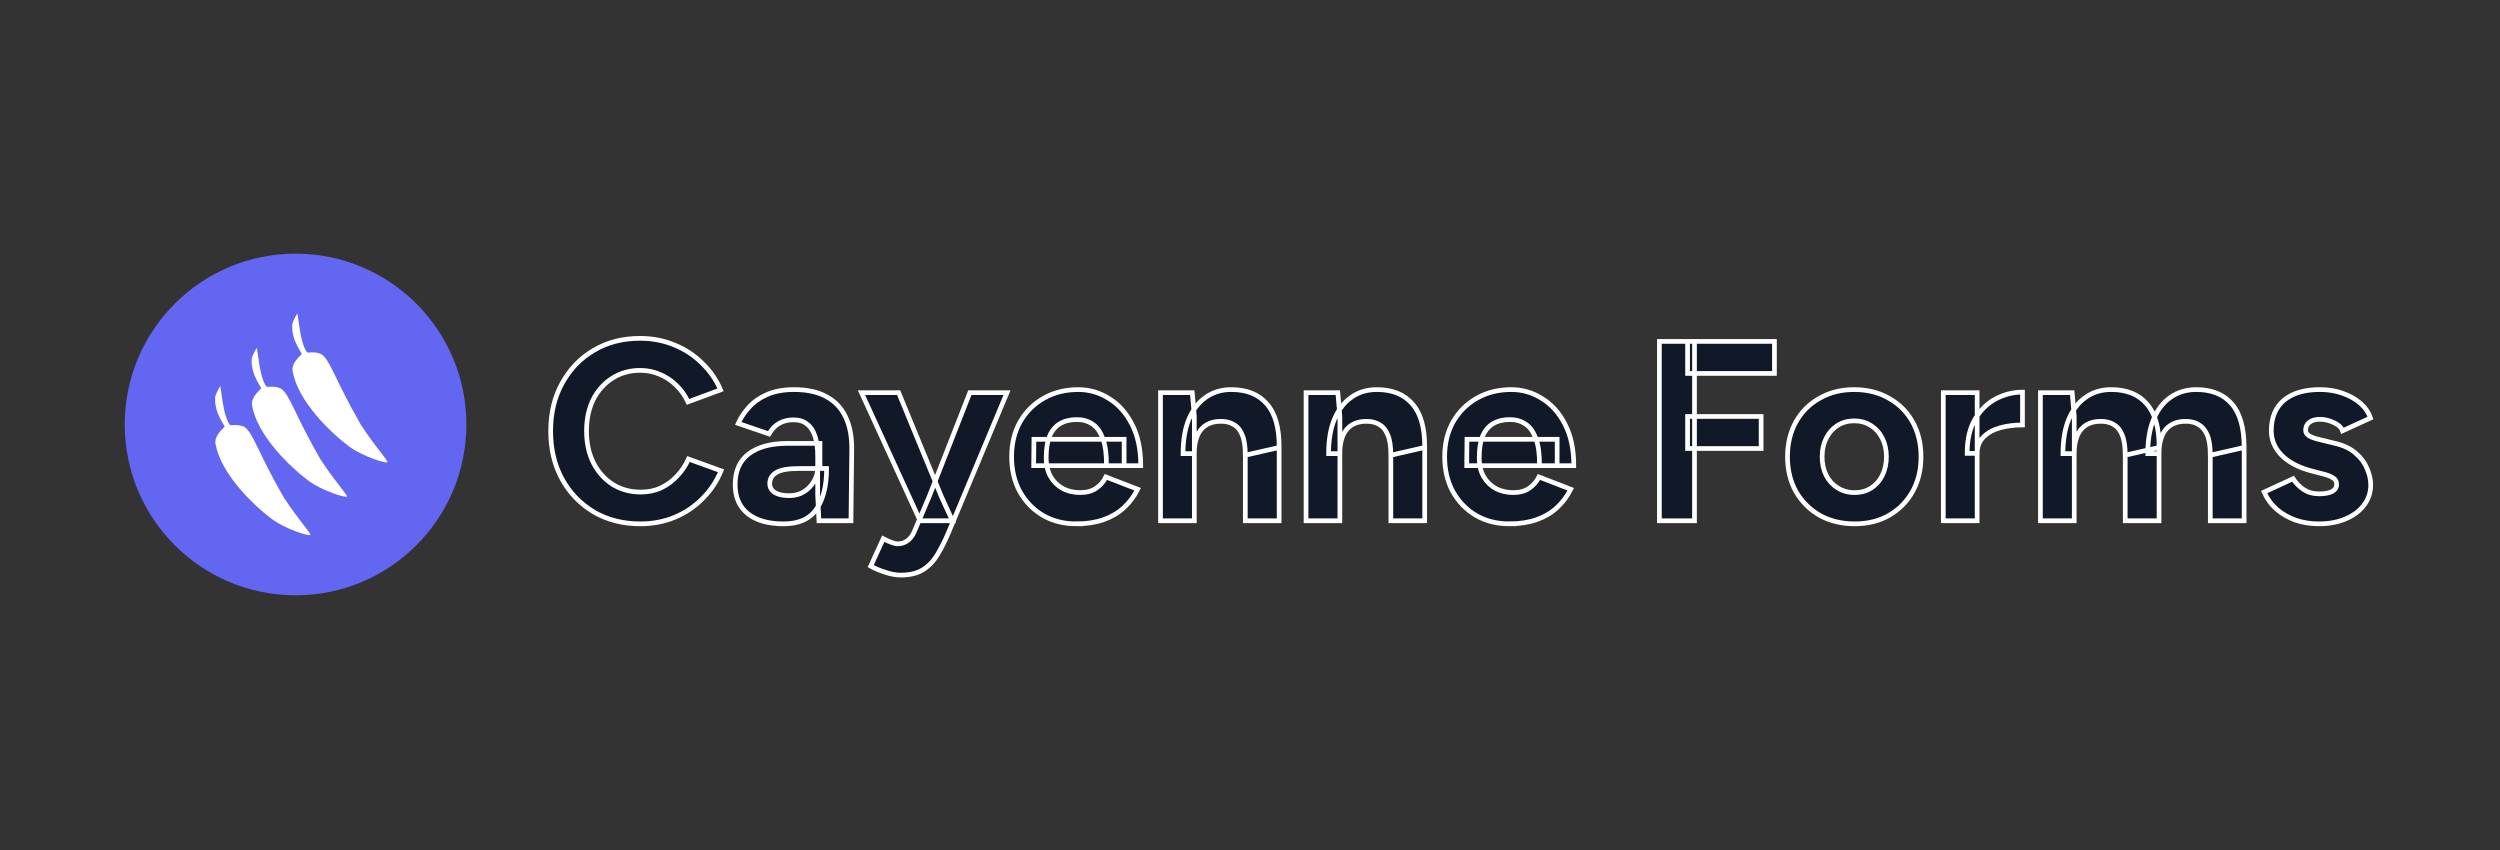 <?xml version="1.0" encoding="UTF-8" standalone="no"?>
<!-- Created with Inkscape (http://www.inkscape.org/) -->

<svg
   width="800"
   height="272.1"
   viewBox="0 0 211.667 71.993"
   version="1.1"
   id="svg1381"
   inkscape:version="1.2.2 (b0a8486541, 2022-12-01)"
   sodipodi:docname="logo-with-name.svg"
   inkscape:export-filename="../Sites/cayenne-forms/resources/svg/logos/wordmark.svg"
   inkscape:export-xdpi="96"
   inkscape:export-ydpi="96"
   xmlns:inkscape="http://www.inkscape.org/namespaces/inkscape"
   xmlns:sodipodi="http://sodipodi.sourceforge.net/DTD/sodipodi-0.dtd"
   xmlns:xlink="http://www.w3.org/1999/xlink"
   xmlns="http://www.w3.org/2000/svg"
   xmlns:svg="http://www.w3.org/2000/svg">
  <rect x="0" y="0" width="211.667" height="71.993" fill="#333333" stroke="none"/>
  <sodipodi:namedview
     id="namedview1383"
     pagecolor="#ffffff"
     bordercolor="#000000"
     borderopacity="0.25"
     inkscape:showpageshadow="2"
     inkscape:pageopacity="0.0"
     inkscape:pagecheckerboard="0"
     inkscape:deskcolor="#d1d1d1"
     inkscape:document-units="mm"
     showgrid="true"
     inkscape:zoom="0.7688061"
     inkscape:cx="558.65842"
     inkscape:cy="165.1912"
     inkscape:window-width="2560"
     inkscape:window-height="1015"
     inkscape:window-x="0"
     inkscape:window-y="0"
     inkscape:window-maximized="1"
     inkscape:current-layer="text1601">
    <inkscape:grid
       type="xygrid"
       id="grid1001"
       originx="0"
       originy="-82.596" />
  </sodipodi:namedview>
  <defs
     id="defs1378" />
  <g
     inkscape:label="Layer 1"
     inkscape:groupmode="layer"
     id="layer1">
    <g
       id="g1252"
       transform="matrix(0.588,0,0,0.588,-18.348,-41.329)">
      <g
         aria-label="Cayenne Forms"
         id="text1601"
         style="font-size:36.896px;letter-spacing:0px;fill:#2ca055;stroke:#ffffff;stroke-width:0.676;paint-order:stroke markers fill">
        <path
           d="m 123.407,145.717 q -3.763,0 -6.678,-1.697 -2.915,-1.734 -4.575,-4.723 -1.66,-3.025 -1.66,-6.936 0,-3.911 1.66,-6.899 1.66,-3.025 4.538,-4.723 2.915,-1.734 6.678,-1.734 2.656,0 4.944,0.959 2.288,0.922 3.985,2.62 1.734,1.66 2.656,3.837 l -4.686,1.734 q -0.627,-1.365 -1.66,-2.361 -1.033,-1.033 -2.361,-1.587 -1.328,-0.59 -2.878,-0.59 -2.251,0 -4.022,1.144 -1.734,1.107 -2.73,3.062 -0.959,1.955 -0.959,4.538 0,2.583 0.996,4.575 0.996,1.955 2.767,3.099 1.771,1.107 4.059,1.107 1.587,0 2.878,-0.59 1.328,-0.627 2.324,-1.697 1.033,-1.07 1.66,-2.472 l 4.686,1.697 q -0.922,2.251 -2.656,3.985 -1.697,1.734 -3.985,2.693 -2.288,0.959 -4.981,0.959 z"
           style="font-weight:bold;font-family:Figtree;-inkscape-font-specification:'Figtree Bold';text-align:center;text-anchor:middle;fill:#111827"
           id="path1641" />
        <path
           d="m 149.124,145.274 -0.184,-3.726 v -5.608 q 0,-1.66 -0.369,-2.804 -0.369,-1.181 -1.144,-1.771 -0.738,-0.627 -1.992,-0.627 -1.107,0 -1.992,0.48 -0.885,0.48 -1.513,1.55 l -4.427,-1.513 q 0.517,-1.181 1.513,-2.288 0.996,-1.144 2.583,-1.845 1.623,-0.738 3.948,-0.738 2.767,0 4.612,0.996 1.882,0.996 2.804,2.952 0.922,1.919 0.885,4.723 l -0.111,10.22 z m -5.092,0.443 q -3.321,0 -5.165,-1.476 -1.808,-1.476 -1.808,-4.169 0,-2.952 1.955,-4.427 1.992,-1.513 5.571,-1.513 h 4.686 v 3.616 h -2.989 q -2.398,0 -3.321,0.59 -0.922,0.553 -0.922,1.587 0,0.812 0.738,1.291 0.738,0.443 2.066,0.443 1.181,0 2.103,-0.553 0.922,-0.59 1.439,-1.476 0.553,-0.922 0.553,-1.882 h 1.291 q 0,3.763 -1.476,5.866 -1.439,2.103 -4.723,2.103 z"
           style="font-weight:bold;font-family:Figtree;-inkscape-font-specification:'Figtree Bold';text-align:center;text-anchor:middle;fill:#111827"
           id="path1643" />
        <path
           d="m 160.894,153.096 q -0.996,0 -2.214,-0.406 -1.181,-0.369 -2.103,-0.885 l 1.808,-3.948 q 0.627,0.332 1.144,0.517 0.553,0.221 0.959,0.221 0.775,0 1.365,-0.443 0.59,-0.406 0.959,-1.218 l 2.177,-5.128 5.866,-14.98 h 5.35 l -8.375,20.034 q -0.775,1.845 -1.623,3.247 -0.849,1.439 -2.103,2.214 -1.218,0.775 -3.21,0.775 z m 2.804,-7.822 -8.449,-18.448 h 5.35 l 6.162,14.98 1.587,3.468 z"
           style="font-weight:bold;font-family:Figtree;-inkscape-font-specification:'Figtree Bold';text-align:center;text-anchor:middle;fill:#111827"
           id="path1645" />
        <path
           d="m 186.204,145.717 q -2.73,0 -4.833,-1.218 -2.103,-1.254 -3.321,-3.431 -1.181,-2.177 -1.181,-5.018 0,-2.841 1.218,-5.018 1.254,-2.177 3.394,-3.394 2.177,-1.254 4.981,-1.254 2.398,0 4.427,1.291 2.066,1.254 3.321,3.726 1.254,2.435 1.254,5.94 h -4.944 q 0.037,-2.435 -0.517,-3.874 -0.517,-1.476 -1.476,-2.103 -0.959,-0.664 -2.251,-0.664 -1.439,0 -2.435,0.59 -0.996,0.59 -1.513,1.808 -0.48,1.181 -0.48,3.099 0,1.66 0.664,2.767 0.664,1.107 1.771,1.697 1.107,0.553 2.435,0.553 1.439,0 2.324,-0.627 0.922,-0.627 1.402,-1.623 l 4.575,1.771 q -0.775,1.55 -2.029,2.693 -1.218,1.107 -2.915,1.697 -1.697,0.59 -3.874,0.59 z m -6.162,-8.375 0.037,-3.8 h 12.987 v 3.8 z"
           style="font-weight:bold;font-family:Figtree;-inkscape-font-specification:'Figtree Bold';text-align:center;text-anchor:middle;fill:#111827"
           id="path1647" />
        <path
           d="m 198.306,145.274 v -18.448 h 4.575 l 0.295,3.394 v 15.053 z m 12.212,0 v -9.445 l 4.87,-1.107 v 10.552 z m 0,-9.445 q 0,-1.882 -0.443,-2.915 -0.406,-1.033 -1.181,-1.476 -0.775,-0.48 -1.808,-0.48 -1.882,-0.037 -2.915,1.144 -0.996,1.181 -0.996,3.505 h -1.623 q 0,-2.952 0.849,-4.981 0.885,-2.066 2.435,-3.136 1.55,-1.107 3.653,-1.107 3.358,0 5.128,2.066 1.808,2.029 1.771,6.272 z"
           style="font-weight:bold;font-family:Figtree;-inkscape-font-specification:'Figtree Bold';text-align:center;text-anchor:middle;fill:#111827"
           id="path1649" />
        <path
           d="m 219.263,145.274 v -18.448 h 4.575 l 0.295,3.394 v 15.053 z m 12.212,0 v -9.445 l 4.87,-1.107 v 10.552 z m 0,-9.445 q 0,-1.882 -0.443,-2.915 -0.406,-1.033 -1.181,-1.476 -0.775,-0.48 -1.808,-0.48 -1.882,-0.037 -2.915,1.144 -0.996,1.181 -0.996,3.505 h -1.623 q 0,-2.952 0.849,-4.981 0.885,-2.066 2.435,-3.136 1.55,-1.107 3.653,-1.107 3.358,0 5.128,2.066 1.808,2.029 1.771,6.272 z"
           style="font-weight:bold;font-family:Figtree;-inkscape-font-specification:'Figtree Bold';text-align:center;text-anchor:middle;fill:#111827"
           id="path1651" />
        <path
           d="m 248.558,145.717 q -2.73,0 -4.833,-1.218 -2.103,-1.254 -3.321,-3.431 -1.181,-2.177 -1.181,-5.018 0,-2.841 1.218,-5.018 1.254,-2.177 3.394,-3.394 2.177,-1.254 4.981,-1.254 2.398,0 4.427,1.291 2.066,1.254 3.321,3.726 1.254,2.435 1.254,5.94 h -4.944 q 0.037,-2.435 -0.517,-3.874 -0.517,-1.476 -1.476,-2.103 -0.959,-0.664 -2.251,-0.664 -1.439,0 -2.435,0.59 -0.996,0.59 -1.513,1.808 -0.48,1.181 -0.48,3.099 0,1.66 0.664,2.767 0.664,1.107 1.771,1.697 1.107,0.553 2.435,0.553 1.439,0 2.324,-0.627 0.922,-0.627 1.402,-1.623 l 4.575,1.771 q -0.775,1.55 -2.029,2.693 -1.218,1.107 -2.915,1.697 -1.697,0.59 -3.874,0.59 z m -6.162,-8.375 0.037,-3.8 h 12.987 v 3.8 z"
           style="font-weight:bold;font-family:Figtree;-inkscape-font-specification:'Figtree Bold';text-align:center;text-anchor:middle;fill:#111827"
           id="path1653" />
        <path
           d="m 270.142,145.274 v -25.827 h 5.055 v 25.827 z m 4.059,-10.405 v -4.612 h 10.589 v 4.612 z m 0,-10.81 v -4.612 h 12.508 v 4.612 z"
           style="font-weight:bold;font-family:Figtree;-inkscape-font-specification:'Figtree Bold';text-align:center;text-anchor:middle;fill:#111827"
           id="path1655" />
        <path
           d="m 298.256,145.717 q -2.804,0 -5.018,-1.218 -2.177,-1.254 -3.431,-3.431 -1.218,-2.177 -1.218,-5.018 0,-2.841 1.218,-5.018 1.218,-2.177 3.394,-3.394 2.177,-1.254 4.981,-1.254 2.841,0 5.018,1.254 2.177,1.218 3.394,3.394 1.218,2.177 1.218,5.018 0,2.841 -1.218,5.018 -1.218,2.177 -3.394,3.431 -2.14,1.218 -4.944,1.218 z m 0,-4.501 q 1.365,0 2.398,-0.664 1.033,-0.664 1.587,-1.808 0.59,-1.181 0.59,-2.693 0,-1.513 -0.59,-2.656 -0.59,-1.181 -1.66,-1.845 -1.033,-0.664 -2.398,-0.664 -1.328,0 -2.398,0.664 -1.033,0.664 -1.623,1.845 -0.59,1.144 -0.59,2.656 0,1.513 0.59,2.693 0.59,1.144 1.66,1.808 1.07,0.664 2.435,0.664 z"
           style="font-weight:bold;font-family:Figtree;-inkscape-font-specification:'Figtree Bold';text-align:center;text-anchor:middle;fill:#111827"
           id="path1657" />
        <path
           d="m 314.454,135.57 q 0,-2.989 1.144,-4.944 1.181,-1.955 2.989,-2.915 1.845,-0.959 3.837,-0.959 v 4.723 q -1.697,0 -3.21,0.406 -1.476,0.406 -2.398,1.328 -0.922,0.922 -0.922,2.361 z m -3.431,9.704 v -18.448 h 4.87 v 18.448 z"
           style="font-weight:bold;font-family:Figtree;-inkscape-font-specification:'Figtree Bold';text-align:center;text-anchor:middle;fill:#111827"
           id="path1659" />
        <path
           d="m 325.006,145.274 v -18.448 h 4.575 l 0.295,3.394 v 15.053 z m 12.212,0 v -9.445 l 4.87,-1.107 v 10.552 z m 12.249,0 v -9.445 l 4.87,-1.107 v 10.552 z m -12.249,-9.445 q 0,-1.882 -0.443,-2.915 -0.406,-1.033 -1.181,-1.476 -0.775,-0.48 -1.808,-0.48 -1.882,-0.037 -2.915,1.144 -0.996,1.181 -0.996,3.505 h -1.623 q 0,-2.952 0.849,-4.981 0.885,-2.066 2.435,-3.136 1.55,-1.107 3.653,-1.107 3.358,0 5.129,2.066 1.808,2.029 1.771,6.272 z m 12.249,0 q 0,-1.882 -0.443,-2.915 -0.443,-1.033 -1.218,-1.476 -0.738,-0.48 -1.808,-0.48 -1.882,-0.037 -2.915,1.144 -0.996,1.181 -0.996,3.505 h -1.623 q 0,-2.952 0.849,-4.981 0.885,-2.066 2.435,-3.136 1.587,-1.107 3.69,-1.107 3.357,0 5.128,2.066 1.771,2.029 1.771,6.272 z"
           style="font-weight:bold;font-family:Figtree;-inkscape-font-specification:'Figtree Bold';text-align:center;text-anchor:middle;fill:#111827"
           id="path1661" />
        <path
           d="m 365.111,145.717 q -1.771,0 -3.321,-0.517 -1.55,-0.553 -2.73,-1.55 -1.181,-1.033 -1.845,-2.509 l 4.169,-1.919 q 0.553,0.885 1.513,1.55 0.959,0.627 2.214,0.627 1.218,0 1.882,-0.332 0.664,-0.369 0.664,-1.033 0,-0.664 -0.553,-0.959 -0.517,-0.332 -1.439,-0.553 l -1.697,-0.443 q -2.656,-0.701 -4.206,-2.214 -1.513,-1.55 -1.513,-3.542 0,-2.841 1.808,-4.391 1.845,-1.55 5.202,-1.55 1.734,0 3.21,0.517 1.513,0.517 2.583,1.439 1.07,0.922 1.476,2.14 l -4.022,1.845 q -0.258,-0.738 -1.254,-1.181 -0.996,-0.48 -1.992,-0.48 -0.996,0 -1.55,0.443 -0.517,0.406 -0.517,1.144 0,0.48 0.517,0.812 0.517,0.295 1.476,0.517 l 2.398,0.59 q 1.808,0.443 2.878,1.439 1.107,0.959 1.587,2.177 0.517,1.181 0.517,2.324 0,1.66 -0.996,2.952 -0.959,1.254 -2.656,1.955 -1.66,0.701 -3.8,0.701 z"
           style="font-weight:bold;font-family:Figtree;-inkscape-font-specification:'Figtree Bold';text-align:center;text-anchor:middle;fill:#111827"
           id="path1663" />
      </g>
      <circle
         style="fill:#6366f1;fill-opacity:1;stroke:none;stroke-width:3.156;stroke-dasharray:none"
         id="path2707-1-3"
         cx="73.764"
         cy="131.408"
         r="24.597" />
      <path
         style="fill:#ffffff;stroke-width:0.363"
         d="m 63.548,131.721 c -0.017,0.116 -1.554,1.233 -1.308,2.512 0.787,4.327 5.457,8.798 8.1,10.781 2.018,1.493 5.349,2.489 5.534,2.304 0.212,-0.185 -1.409,-1.741 -3.825,-5.429 -3.789,-6.59 -4.398,-9.346 -5.698,-10.152 -0.918,-0.431 -1.9,-0.154 -1.986,-0.242 -0.041,-0.052 -0.422,-0.263 -0.866,-2.086 -0.275,-1.128 -0.522,-3.498 -0.586,-3.496 -0.069,-0.012 -0.637,1.146 -0.703,1.404 -0.076,0.214 -0.098,1.356 0.374,2.55 0.549,1.271 0.976,1.743 0.964,1.855 z"
         id="path991-6"
         sodipodi:nodetypes="cccccccscccc" />
      <use
         x="0"
         y="0"
         xlink:href="#path991-6"
         id="use1328-7"
         transform="translate(5.263,-5.519)" />
      <use
         x="0"
         y="0"
         xlink:href="#path991-6"
         id="use1330-5"
         transform="translate(11.103,-10.461)" />
    </g>
  </g>
</svg>

